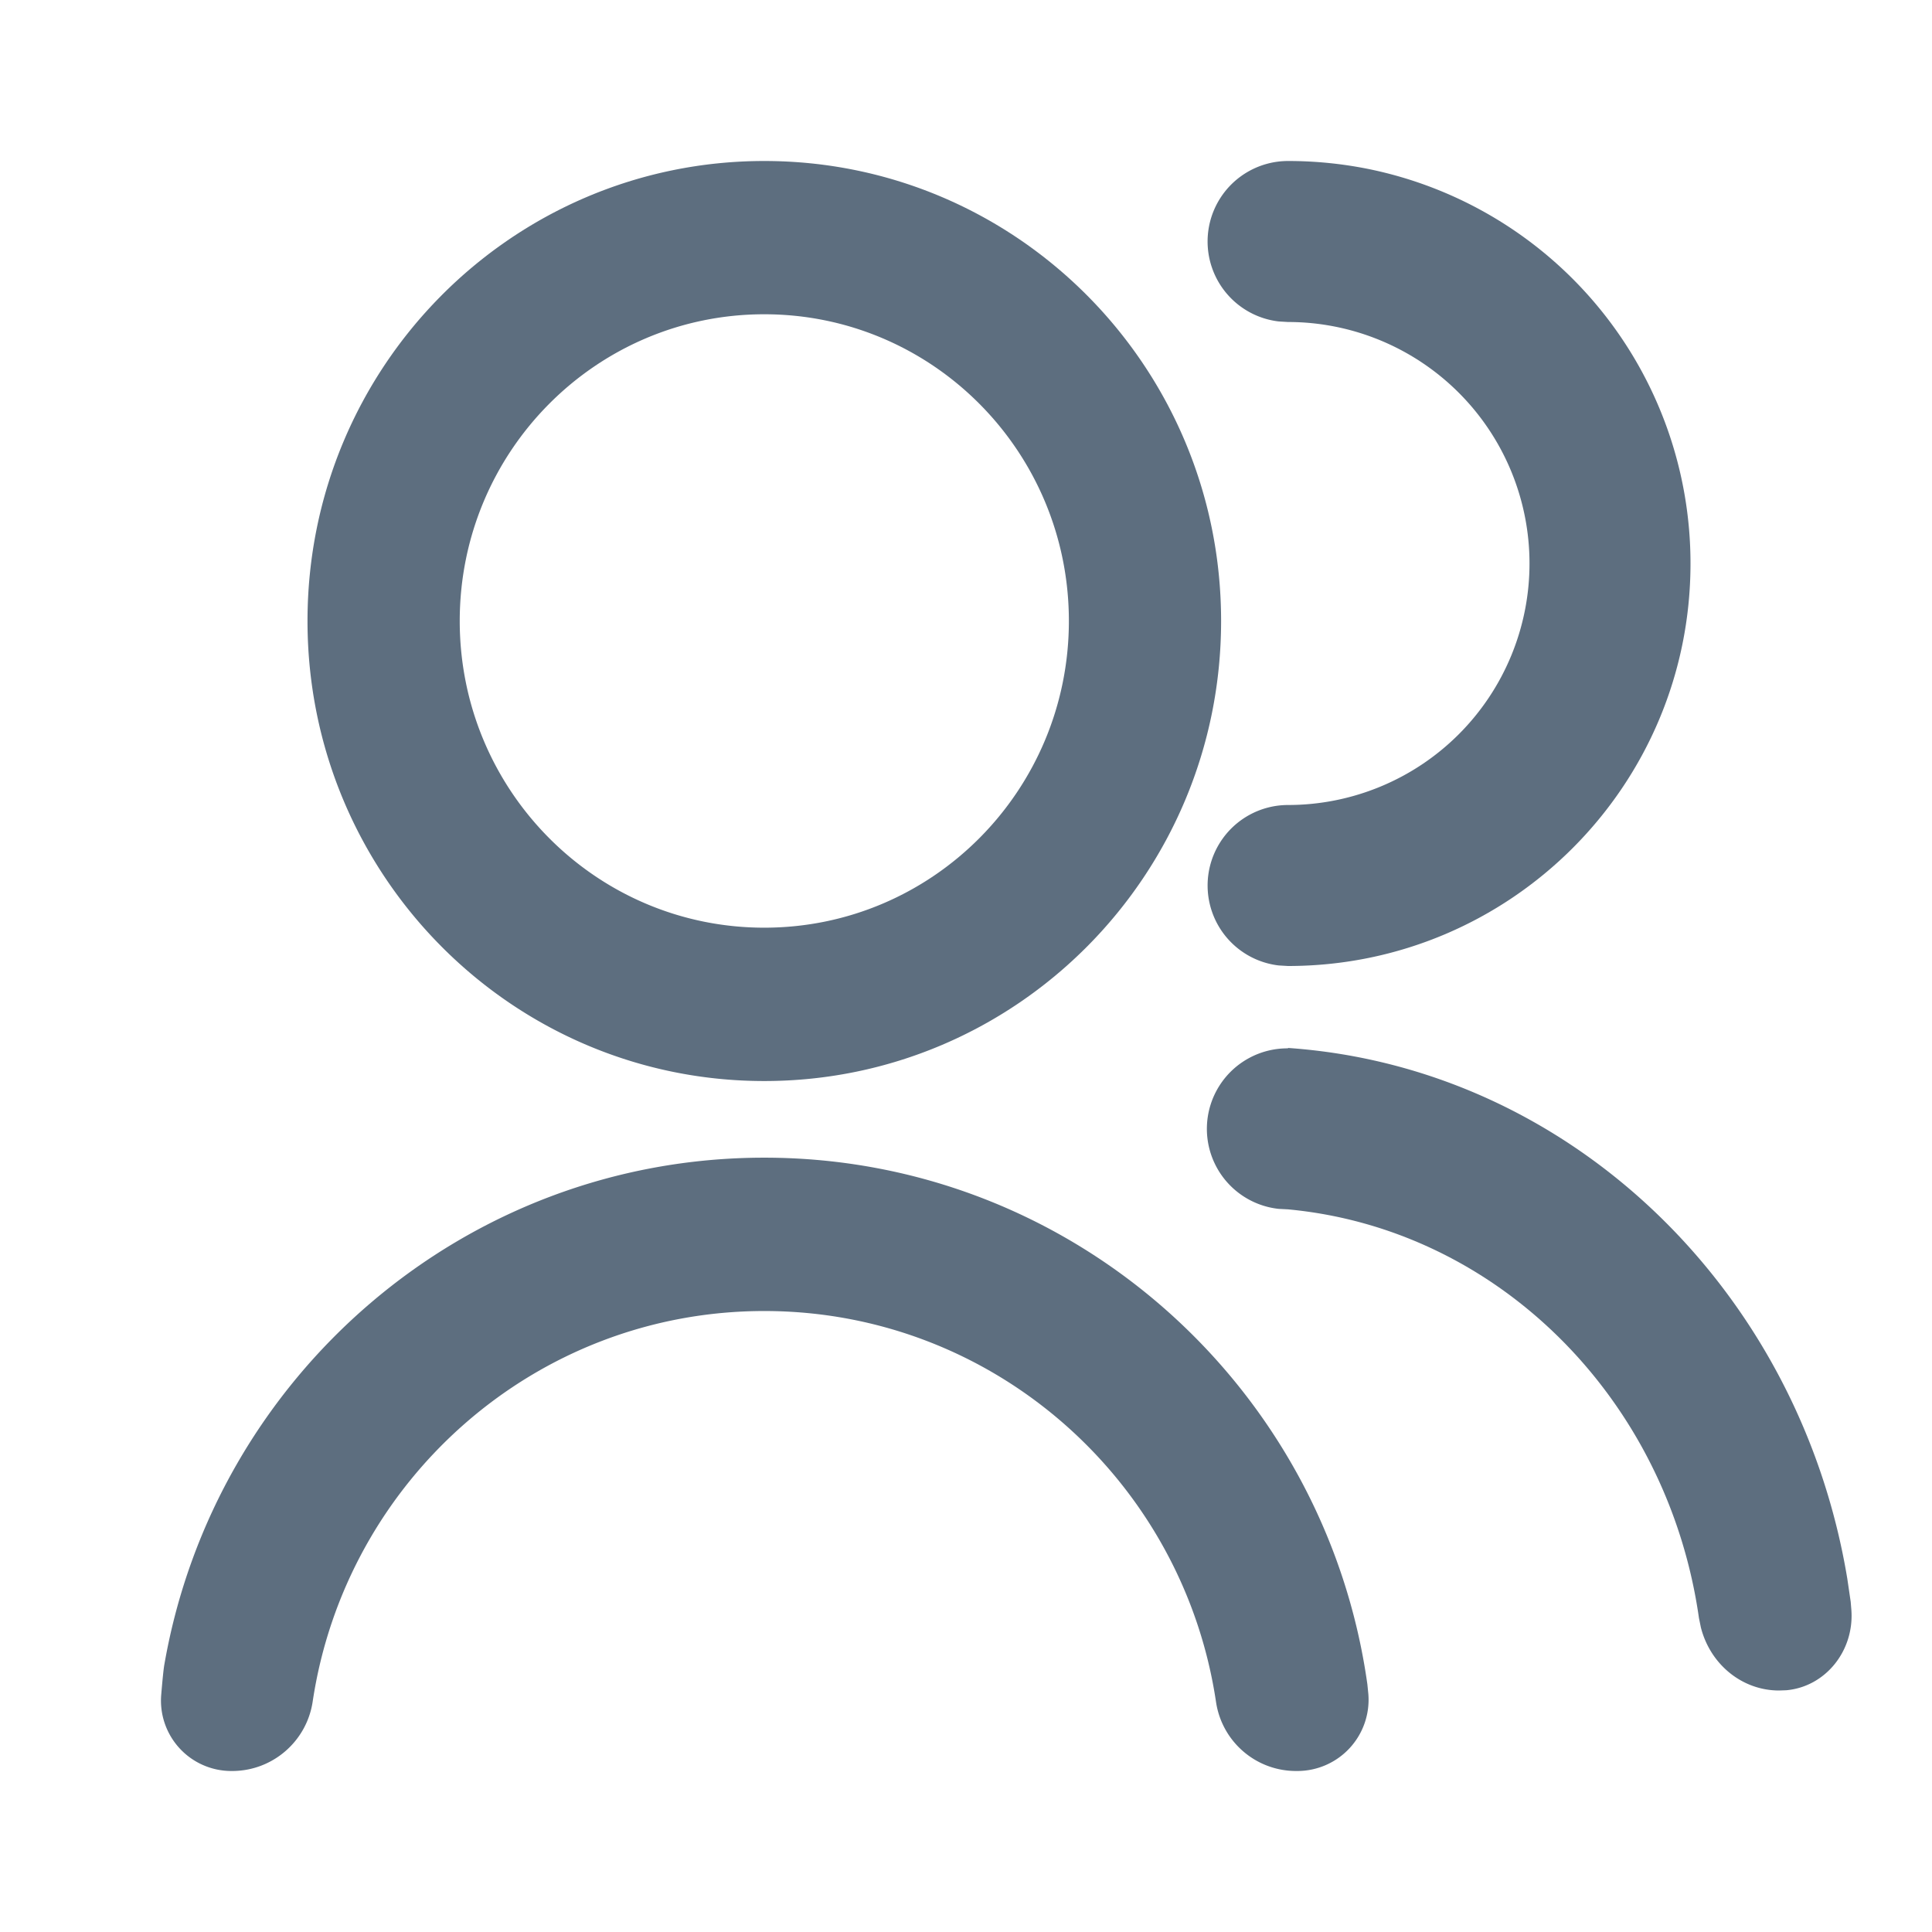 <?xml version="1.0" standalone="no"?><!DOCTYPE svg PUBLIC "-//W3C//DTD SVG 1.1//EN" "http://www.w3.org/Graphics/SVG/1.1/DTD/svg11.dtd"><svg t="1659482155039" class="icon" viewBox="0 0 1024 1024" version="1.1" xmlns="http://www.w3.org/2000/svg" p-id="1271" xmlns:xlink="http://www.w3.org/1999/xlink" width="200" height="200"><defs><style type="text/css">@font-face { font-family: feedback-iconfont; src: url("//at.alicdn.com/t/font_1031158_u69w8yhxdu.woff2?t=1630033759944") format("woff2"), url("//at.alicdn.com/t/font_1031158_u69w8yhxdu.woff?t=1630033759944") format("woff"), url("//at.alicdn.com/t/font_1031158_u69w8yhxdu.ttf?t=1630033759944") format("truetype"); }
</style></defs><path d="M85.461 898.133c0.725-8.619 1.28-14.037 1.707-16.213 26.667-152.491 158.848-268.331 317.909-268.331 162.816 0 297.515 121.344 319.659 279.125l0.512 5.12a37.76 37.76 0 0 1-37.675 40.832H686.933c-21.248 0-39.253-15.531-42.411-36.565-17.493-117.333-118.059-207.232-239.445-207.232-121.301 0-221.781 89.813-239.36 207.061-3.2 21.12-21.333 36.736-42.667 36.736h-0.427a37.291 37.291 0 0 1-37.163-40.533z m319.616-325.163c-133.76 0-242.091-109.141-242.091-243.84S271.317 85.333 405.077 85.333c133.803 0 242.133 109.099 242.133 243.797 0 134.699-108.373 243.84-242.133 243.84z m0-81.28c89.173 0 161.451-72.747 161.451-162.56 0-89.771-72.235-162.56-161.451-162.56-89.173 0-161.408 72.789-161.408 162.56 0 89.813 72.235 162.56 161.408 162.56z" fill="#5D6E7F" p-id="1272"></path><path d="M677.675 640.725A42.667 42.667 0 0 1 682.667 555.648v-0.213c149.461 10.368 271.147 128.341 296.448 281.344l1.792 12.203 0.341 4.139c1.707 21.845-13.781 40.96-34.56 42.752L942.933 896c-19.627 0-36.48-13.909-41.429-33.408l-1.024-4.992c-16.469-115.797-106.283-206.208-217.856-216.619zM682.667 85.333a215.253 215.253 0 0 1 42.368 4.181A213.333 213.333 0 0 1 896 298.667c0 117.845-95.488 213.333-213.333 213.333l-4.992-0.299A42.667 42.667 0 0 1 682.667 426.667a128 128 0 1 0 0-256l-4.992-0.299A42.667 42.667 0 0 1 682.667 85.333z" fill="#5D6E7F" p-id="1273"></path></svg>